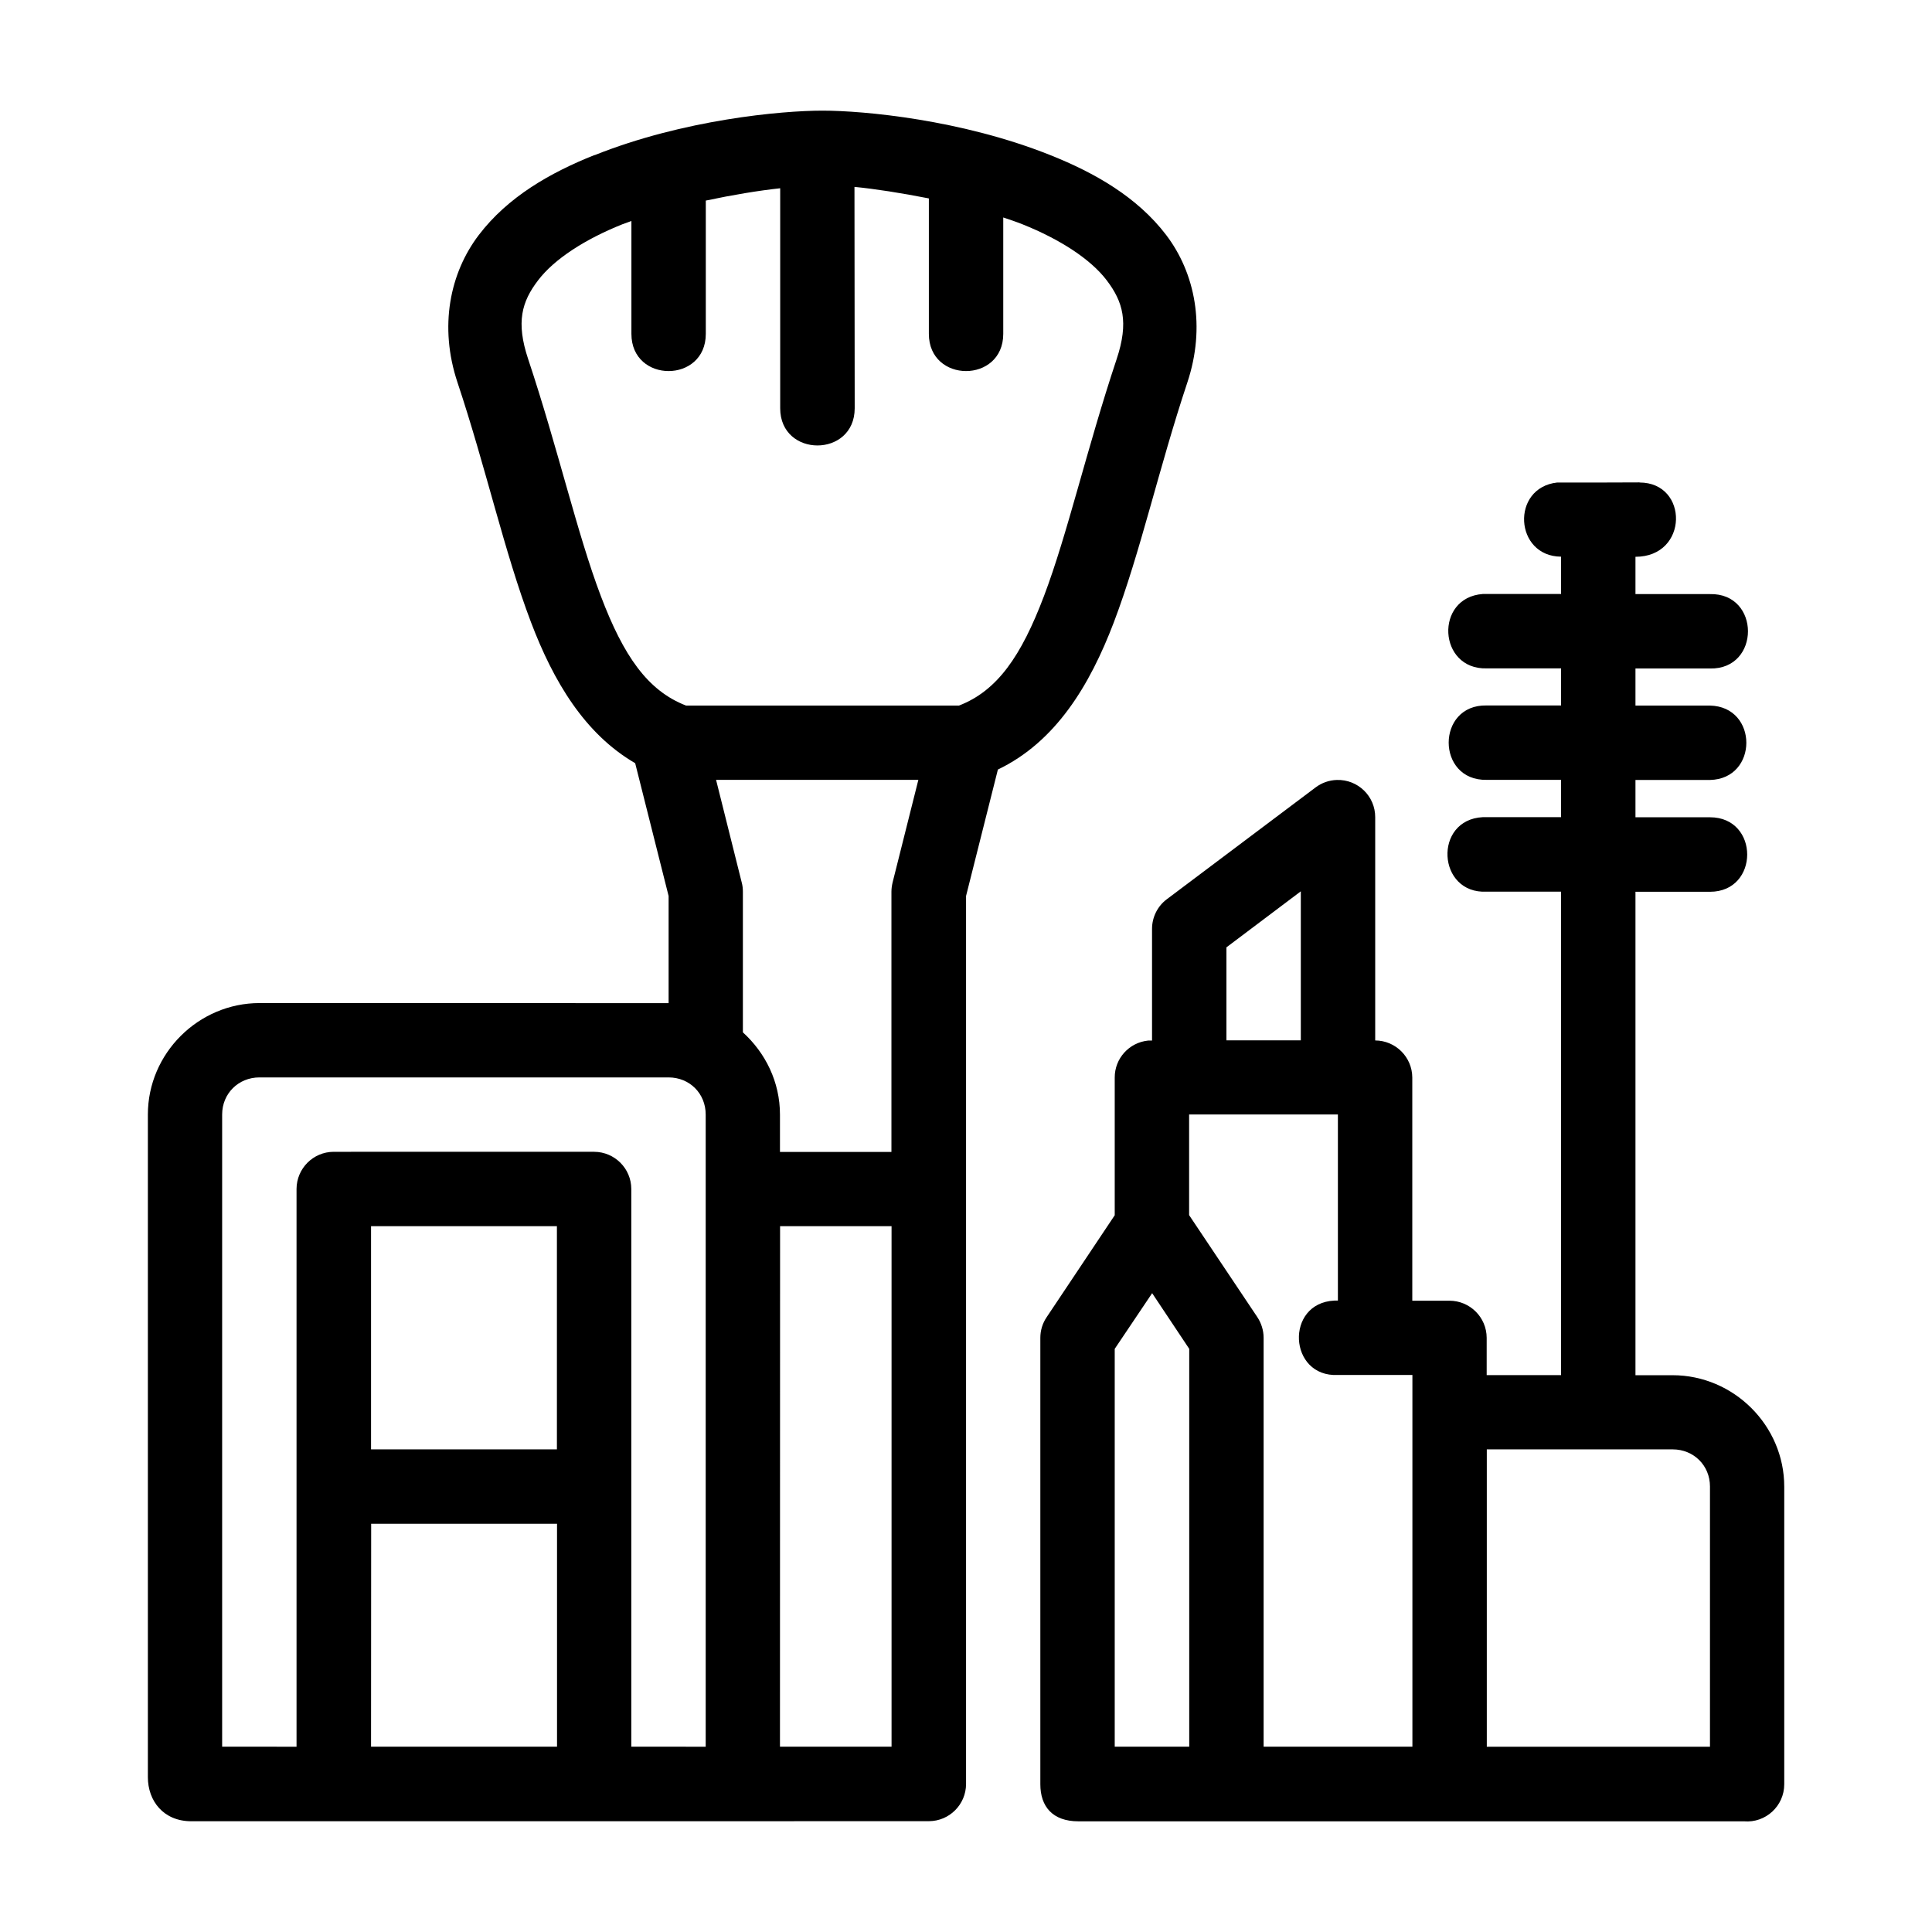 <?xml version="1.0" encoding="UTF-8" standalone="no"?>
<!-- Created with Inkscape (http://www.inkscape.org/) -->

<svg
        xmlns:dc="http://purl.org/dc/elements/1.1/"
        xmlns:cc="http://creativecommons.org/ns#"
        xmlns:rdf="http://www.w3.org/1999/02/22-rdf-syntax-ns#"
        xmlns:sodipodi="http://sodipodi.sourceforge.net/DTD/sodipodi-0.dtd"
        xmlns:inkscape="http://www.inkscape.org/namespaces/inkscape"
        xmlns="http://www.w3.org/2000/svg"
        width="48pt"
        height="48pt"
        viewBox="0 0 16.933 16.933"
        version="1.1"
        id="svg979"
        inkscape:version="0.92.4 (5da689c313, 2019-01-14)"
        sodipodi:docname="14 - Make Up.svg"
        inkscape:export-filename="E:\TR Design Studio Creative\Project Design\TR Creative Design\Icon Design\Project Hiring\Icon Icons\Project - 001\002 - Beauty And Fashion\Send\Line\14 - Make Up.png"
        inkscape:export-xdpi="768"
        inkscape:export-ydpi="768">
    <defs
            id="defs973"/>
    <sodipodi:namedview
            id="base"
            pagecolor="#ffffff"
            bordercolor="#666666"
            borderopacity="1.0"
            inkscape:pageopacity="0.0"
            inkscape:pageshadow="2"
            inkscape:zoom="8.546875"
            inkscape:cx="12.987203"
            inkscape:cy="32"
            inkscape:document-units="pt"
            inkscape:current-layer="layer1"
            showgrid="false"
            units="pt"
            inkscape:window-width="1366"
            inkscape:window-height="716"
            inkscape:window-x="-8"
            inkscape:window-y="-8"
            inkscape:window-maximized="1"
            inkscape:snap-bbox="true"
            inkscape:bbox-nodes="true"
            inkscape:snap-nodes="false"
            showguides="false">
        <inkscape:grid
                type="xygrid"
                id="grid1526"/>
        <sodipodi:guide
                position="0.97,15.963"
                orientation="56.667,0"
                id="guide1528"
                inkscape:locked="false"/>
        <sodipodi:guide
                position="0.97,0.97"
                orientation="0,56.667"
                id="guide1530"
                inkscape:locked="false"/>
        <sodipodi:guide
                position="15.963,0.97"
                orientation="-56.667,0"
                id="guide1532"
                inkscape:locked="false"/>
        <sodipodi:guide
                position="15.963,15.963"
                orientation="0,-56.667"
                id="guide1534"
                inkscape:locked="false"/>
    </sodipodi:namedview>
    <g
            inkscape:label="Layer 1"
            inkscape:groupmode="layer"
            id="layer1"
            transform="translate(0,-280.067)">
        <path
                style="color:#000000;font-style:normal;font-variant:normal;font-weight:normal;font-stretch:normal;font-size:medium;line-height:normal;font-family:sans-serif;font-variant-ligatures:normal;font-variant-position:normal;font-variant-caps:normal;font-variant-numeric:normal;font-variant-alternates:normal;font-feature-settings:normal;text-indent:0;text-align:start;text-decoration:none;text-decoration-line:none;text-decoration-style:solid;text-decoration-color:#000000;letter-spacing:normal;word-spacing:normal;text-transform:none;writing-mode:lr-tb;direction:ltr;text-orientation:mixed;dominant-baseline:auto;baseline-shift:baseline;text-anchor:start;white-space:normal;shape-padding:0;clip-rule:nonzero;display:inline;overflow:visible;visibility:visible;opacity:1;isolation:auto;mix-blend-mode:normal;color-interpolation:sRGB;color-interpolation-filters:linearRGB;solid-color:#000000;solid-opacity:1;vector-effect:none;fill:#000000;fill-opacity:1;fill-rule:nonzero;stroke:none;stroke-width:0.529;stroke-linecap:round;stroke-linejoin:round;stroke-miterlimit:1.5;stroke-dasharray:none;stroke-dashoffset:0;stroke-opacity:1;paint-order:markers fill stroke;color-rendering:auto;image-rendering:auto;shape-rendering:auto;text-rendering:auto;enable-background:accumulate"
                d="m 5.21,281.426 c -0.389,0.155 -0.759,0.367 -1.013,0.7 -0.254,0.333 -0.351,0.803 -0.187,1.294 0.251,0.753 0.41,1.485 0.644,2.101 0.196,0.516 0.469,0.977 0.913,1.235 l 0.293,1.164 v 0.939 l -3.585,-6.4e-4 c -0.536,0 -0.979,0.441 -0.979,0.977 v 5.808 c 0,0.205 0.134,0.386 0.381,0.386 2.155,9.8e-4 4.31,-6.4e-4 6.465,-6.4e-4 0.179,-6.5e-4 0.324,-0.146 0.325,-0.325 0,-2.595 0,-5.189 0,-7.784 l 0.279,-1.108 c 0.506,-0.243 0.805,-0.736 1.016,-1.29 0.234,-0.616 0.393,-1.347 0.644,-2.101 0.164,-0.491 0.068,-0.961 -0.185,-1.294 -0.254,-0.333 -0.626,-0.545 -1.015,-0.7 -0.778,-0.311 -1.635,-0.39 -1.997,-0.39 -0.362,-2e-5 -1.219,0.079 -1.997,0.39 z m 2.279,0.279 c 0.177,0.017 0.408,0.053 0.652,0.101 v 1.187 c 0,0.435 0.652,0.435 0.652,0 v -1.02 c 0.057,0.019 0.114,0.038 0.169,0.06 0.325,0.13 0.596,0.304 0.738,0.491 0.142,0.187 0.195,0.366 0.087,0.69 -0.264,0.793 -0.43,1.531 -0.637,2.077 -0.199,0.525 -0.408,0.83 -0.745,0.96 H 6.013 c -0.337,-0.13 -0.548,-0.435 -0.747,-0.96 -0.207,-0.545 -0.373,-1.284 -0.637,-2.077 -0.108,-0.324 -0.056,-0.503 0.087,-0.69 0.142,-0.187 0.413,-0.361 0.738,-0.491 0.026,-0.01 0.053,-0.019 0.08,-0.029 v 0.989 c 0,0.435 0.652,0.435 0.652,0 v -1.168 c 0.241,-0.051 0.466,-0.088 0.652,-0.108 v 1.928 c 0,0.435 0.653,0.435 0.653,0 z m 6.881,2.59 c -0.255,0.002 -0.501,0.001 -0.722,0.001 -0.408,0.045 -0.376,0.647 0.034,0.65 v 0.327 h -0.652 c -0.011,-5.9e-4 -0.022,-5.9e-4 -0.034,0 -0.425,0.031 -0.392,0.664 0.034,0.652 h 0.652 v 0.325 h -0.652 c -0.444,-0.01 -0.444,0.661 0,0.652 h 0.652 v 0.327 h -0.652 c -0.011,-6.6e-4 -0.022,-6.6e-4 -0.034,0 -0.435,0.022 -0.401,0.675 0.034,0.653 h 0.652 v 4.237 h -0.652 v -0.327 c -6.51e-4,-0.18 -0.147,-0.325 -0.327,-0.325 H 12.378 v -1.956 c -6.52e-4,-0.179 -0.146,-0.324 -0.325,-0.325 v -1.956 c 8.14e-4,-0.185 -0.152,-0.333 -0.337,-0.327 -0.067,0.002 -0.132,0.025 -0.185,0.065 l -1.304,0.98 c -0.082,0.061 -0.13,0.158 -0.13,0.26 v 0.979 c -0.011,-6.5e-4 -0.023,-6.5e-4 -0.034,0 -0.167,0.017 -0.294,0.157 -0.293,0.325 v 1.206 l -0.597,0.894 c -0.036,0.053 -0.055,0.116 -0.055,0.18 v 3.913 c 0,0.195 0.107,0.325 0.334,0.325 h 5.833 c 0.19,0.016 0.353,-0.134 0.353,-0.325 v -2.608 c 0,-0.536 -0.443,-0.977 -0.979,-0.977 h -0.325 v -4.237 h 0.653 c 0.435,0 0.435,-0.653 0,-0.653 h -0.653 v -0.327 h 0.653 c 0.425,-0.009 0.425,-0.643 0,-0.652 h -0.653 v -0.325 h 0.653 c 0.444,0.01 0.444,-0.662 0,-0.652 h -0.653 v -0.327 c 0.467,0 0.468,-0.651 0.036,-0.651 z m -8.094,2.607 h 1.773 l -0.226,0.9 c -0.006,0.026 -0.01,0.053 -0.01,0.08 v 2.281 H 6.836 v -0.327 c 2e-6,-0.286 -0.127,-0.541 -0.325,-0.721 v -1.233 c 7.26e-5,-0.027 -0.003,-0.054 -0.01,-0.08 z m 5.125,0.977 v 1.306 h -0.652 v -0.815 z m -9.126,1.631 h 3.585 c 0.184,0 0.325,0.141 0.325,0.325 v 5.541 H 5.533 v -4.889 c -6.192e-4,-0.179 -0.146,-0.324 -0.325,-0.325 H 2.924 c -0.179,6.5e-4 -0.324,0.146 -0.325,0.325 v 4.889 H 1.947 v -5.541 c -1.3e-6,-0.184 0.143,-0.325 0.327,-0.325 z m 8.147,0.325 h 1.304 v 1.631 c -0.01,-6.5e-4 -0.021,-6.5e-4 -0.031,0 -0.435,0.021 -0.403,0.673 0.031,0.652 h 0.653 v 3.258 h -1.304 v -3.585 c -2.48e-4,-0.064 -0.02,-0.127 -0.055,-0.18 L 10.422,290.717 Z m -7.17,0.979 h 1.629 v 1.956 H 3.252 Z m 3.585,0 h 0.977 v 4.562 H 6.836 Z m 3.261,0.587 0.325,0.488 v 3.487 H 9.77 v -3.487 z m 2.933,1.369 h 1.629 c 0.184,0 0.327,0.141 0.327,0.325 v 2.281 h -1.956 z m -9.778,0.652 h 1.629 v 1.954 H 3.252 Z"
                id="path1121"
                inkscape:connector-curvature="0"
                sodipodi:nodetypes="cscccccccccccccscssccccssccccsccsccccssccssccccccccccccccccccccccccccccccccccccccccssccsscccccccccccccccccccccccccccssccccccccccscccccccccccccccccccccccccccccsscccccccc"/>
    </g>
</svg>
